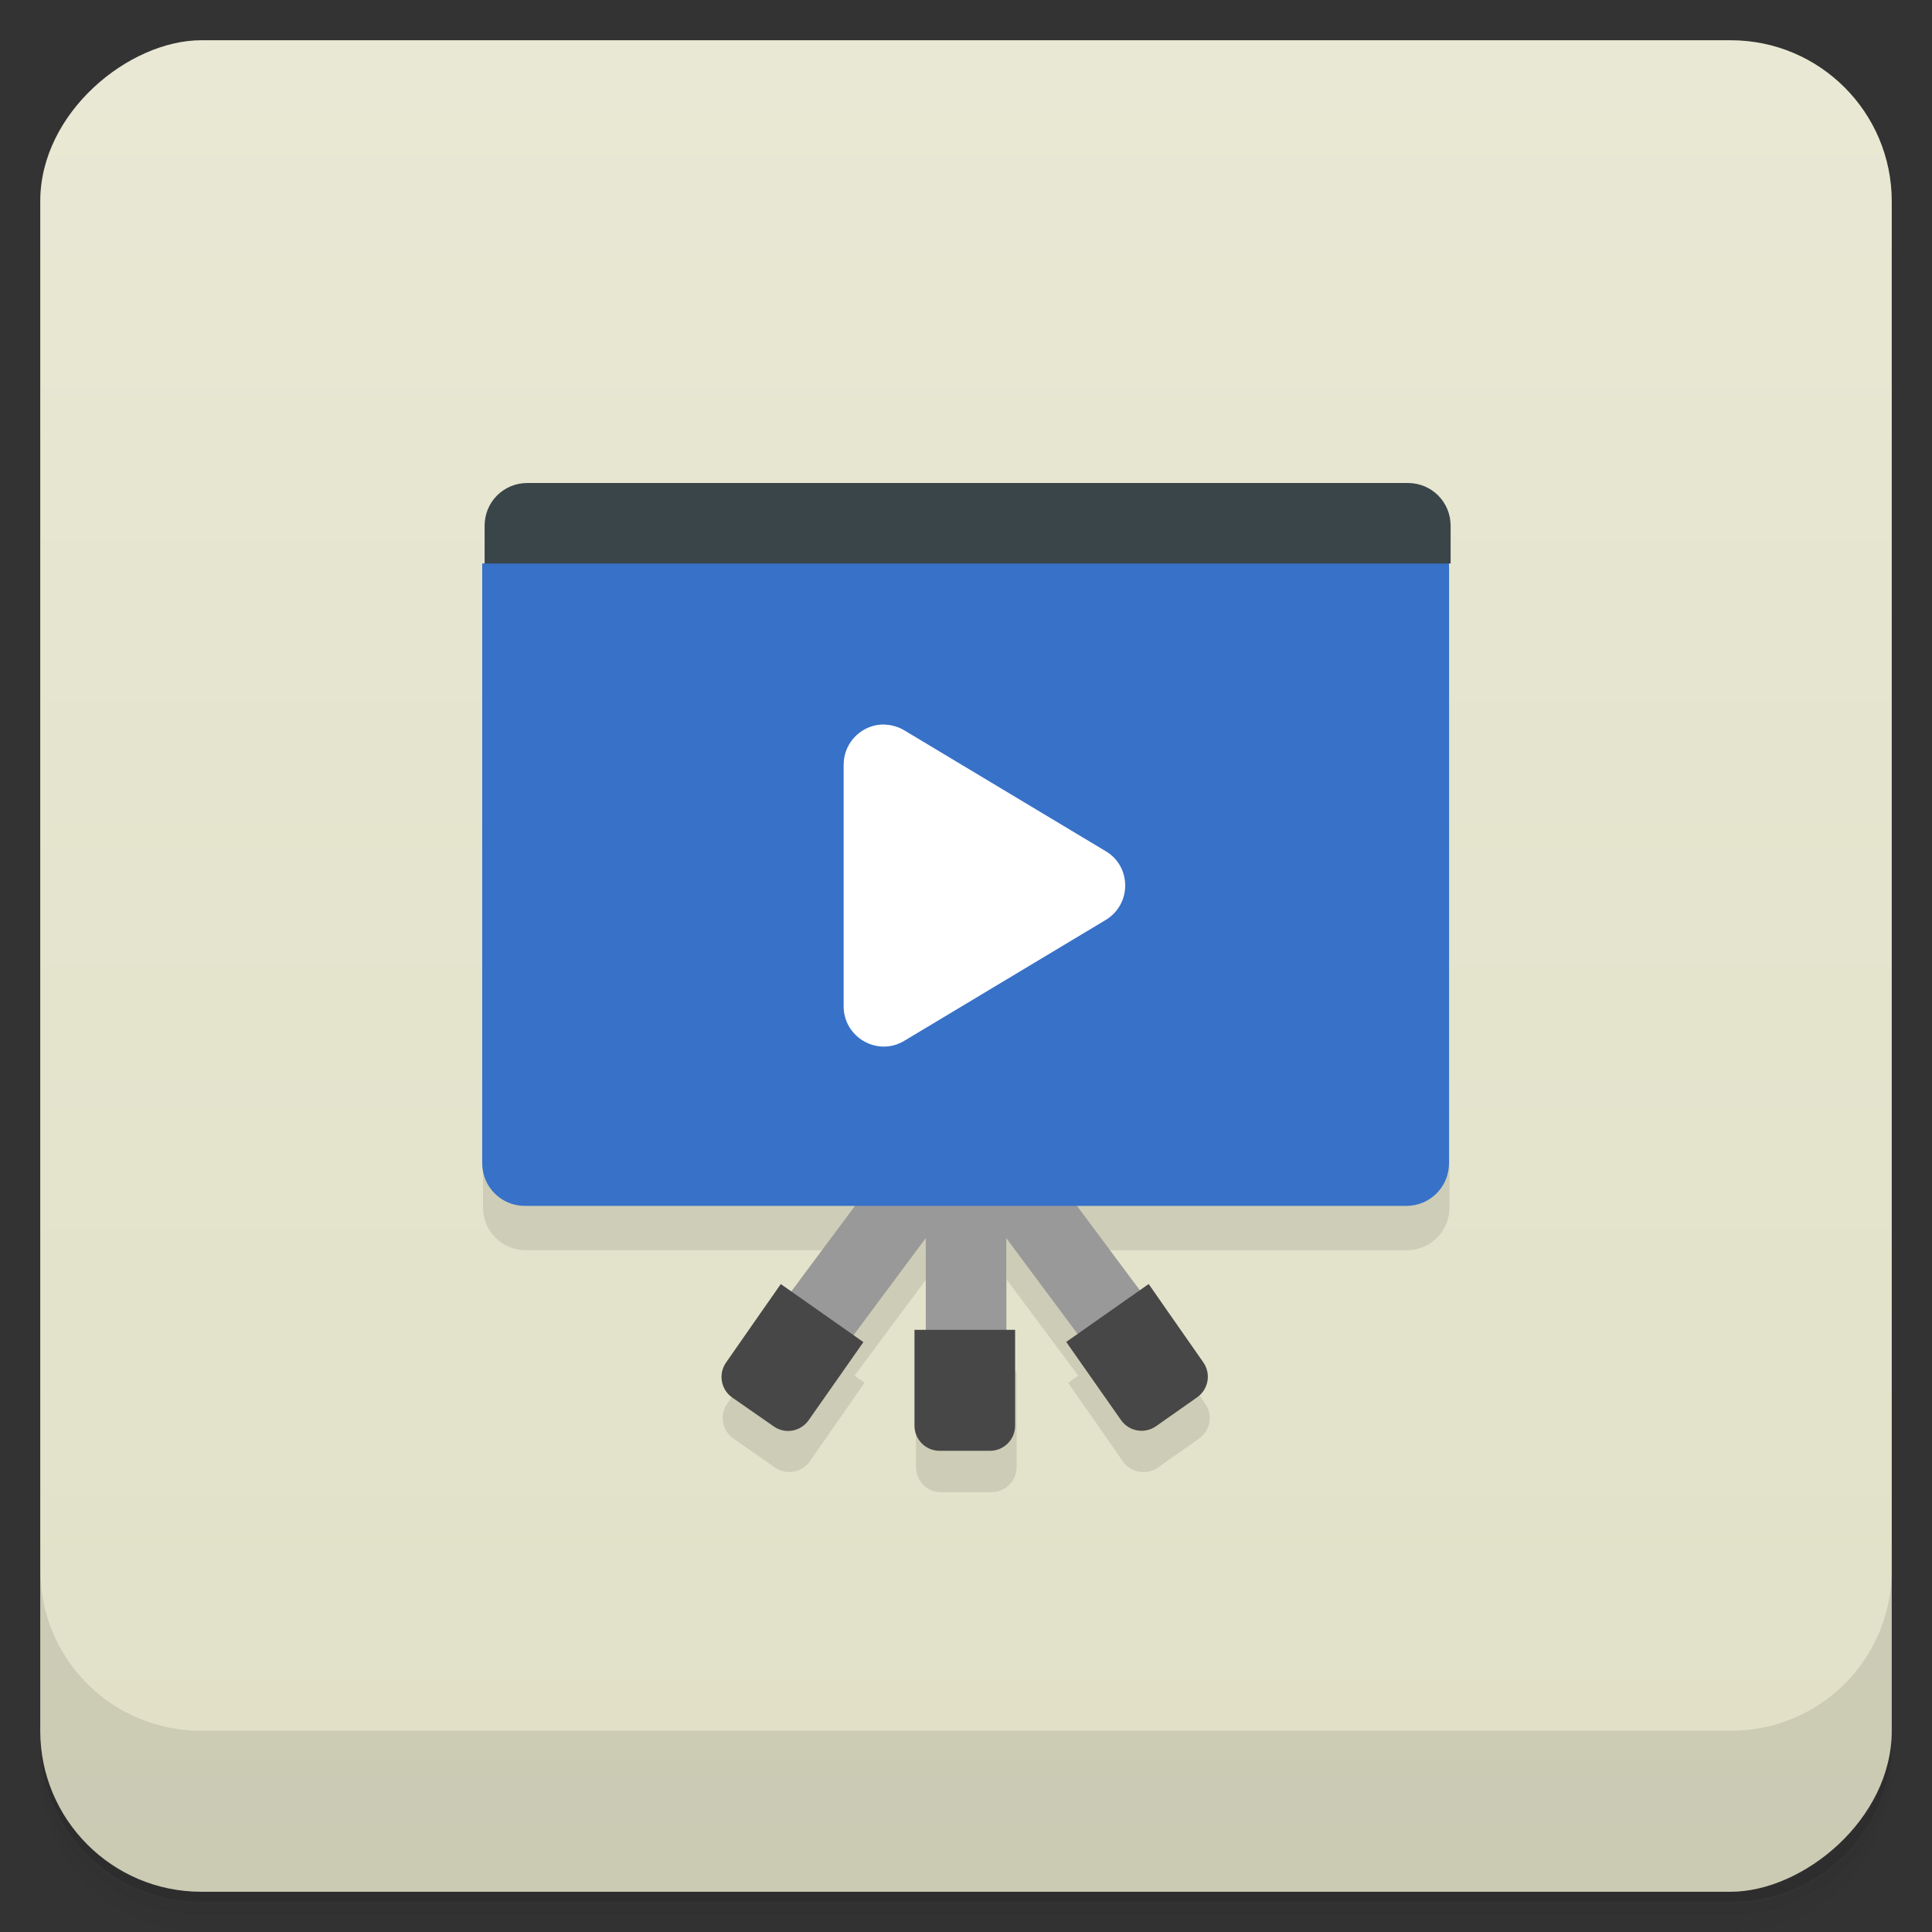 <svg version="1.1" viewBox="0 0 48 48" xmlns="http://www.w3.org/2000/svg">
 <rect x="0" y="0" width="48" height="48" fill="#333333" stroke="none"/>
 <defs>
  <linearGradient id="bg" x1="-47" x2="-1" y1="0" y2="0" gradientUnits="userSpaceOnUse">
   <stop style="stop-color:#e1e0c7" offset="0"/>
   <stop style="stop-color:#e8e8d4" offset="1"/>
  </linearGradient>
 </defs>
 <path d="m1 43v0.25c0 2.22 1.78 4 4 4h38c2.22 0 4-1.78 4-4v-0.25c0 2.22-1.78 4-4 4h-38c-2.22 0-4-1.78-4-4zm0 0.5v0.5c0 2.22 1.78 4 4 4h38c2.22 0 4-1.78 4-4v-0.5c0 2.22-1.78 4-4 4h-38c-2.22 0-4-1.78-4-4z" style="opacity:.02"/>
 <path d="m1 43.3v0.25c0 2.22 1.78 4 4 4h38c2.22 0 4-1.78 4-4v-0.25c0 2.22-1.78 4-4 4h-38c-2.22 0-4-1.78-4-4z" style="opacity:.05"/>
 <path d="m1 43v0.25c0 2.22 1.78 4 4 4h38c2.22 0 4-1.78 4-4v-0.25c0 2.22-1.78 4-4 4h-38c-2.22 0-4-1.78-4-4z" style="opacity:.1"/>
 <rect transform="rotate(-90)" x="-47" y="1" width="46" height="46" rx="4" style="fill:url(#bg)"/>
 <path d="m1 39v4c0 2.22 1.78 4 4 4h38c2.22 0 4-1.78 4-4v-4c0 2.22-1.78 4-4 4h-38c-2.22 0-4-1.78-4-4z" style="opacity:.1"/>
 <path d="m12 14.1v15.9c0 0.586 0.472 1.06 1.06 1.06h8.13l-1.76 1.86s-0.923 1.32-1.36 1.95c-0.199 0.284-0.131 0.673 0.152 0.871l1.03 0.717c0.284 0.199 0.67 0.13 0.869-0.154 0.416-0.594 1.36-1.95 1.36-1.95l-0.252-0.176 1.78-2.39v2.28h-0.252v2.38c0 0.346 0.279 0.625 0.625 0.625h1.25c0.346 0 0.625-0.279 0.625-0.625v-2.38h-0.248v-2.28l1.78 2.39-0.252 0.178s0.945 1.35 1.36 1.95c0.199 0.284 0.587 0.353 0.871 0.154l1.02-0.717c0.283-0.198 0.353-0.587 0.154-0.871-0.44-0.627-1.36-1.95-1.36-1.95l-1.76-1.86h8.13c0.587 0 1.06-0.472 1.06-1.06v-15.9z" style="opacity:.1"/>
 <path d="m23 27.6-3.91 5.25 1.47 1.19 2.44-3.28v4.28h2v-4.28l2.44 3.28 1.47-1.19-3.91-5.25z" style="fill:#999"/>
 <path d="m19.4 31.9s-0.923 1.32-1.36 1.95c-0.199 0.284-0.131 0.673 0.152 0.871l1.03 0.717c0.284 0.199 0.67 0.13 0.869-0.154 0.416-0.594 1.36-1.94 1.36-1.94l-2.05-1.44zm9.14 0-2.05 1.44c0.001 0.002 0.946 1.35 1.36 1.94 0.199 0.284 0.587 0.353 0.871 0.154l1.02-0.717c0.283-0.198 0.353-0.587 0.154-0.871-0.44-0.627-1.36-1.95-1.36-1.95zm-5.82 1.14v2.38c0 0.346 0.279 0.625 0.625 0.625h1.25c0.346 0 0.625-0.279 0.625-0.625v-2.38z" style="fill:#474747"/>
 <path d="m36 14v14.9c0 0.587-0.472 1.06-1.06 1.06h-21.9c-0.587 0-1.06-0.472-1.06-1.06v-14.9l12-1z" style="fill:#3771c8"/>
 <path d="m22 18c-0.568-0.024-1.04 0.431-1.04 1v6c0 0.777 0.848 1.26 1.51 0.857l5-3c0.647-0.388 0.647-1.33 0-1.71l-5-3c-0.143-0.086-0.306-0.136-0.473-0.143z" style="fill:#fff"/>
 <path d="m13.1 12c-0.587 0-1.06 0.472-1.06 1.06v0.941h24v-0.941c0-0.587-0.472-1.06-1.06-1.06z" style="fill:#3a454a"/>
</svg>
